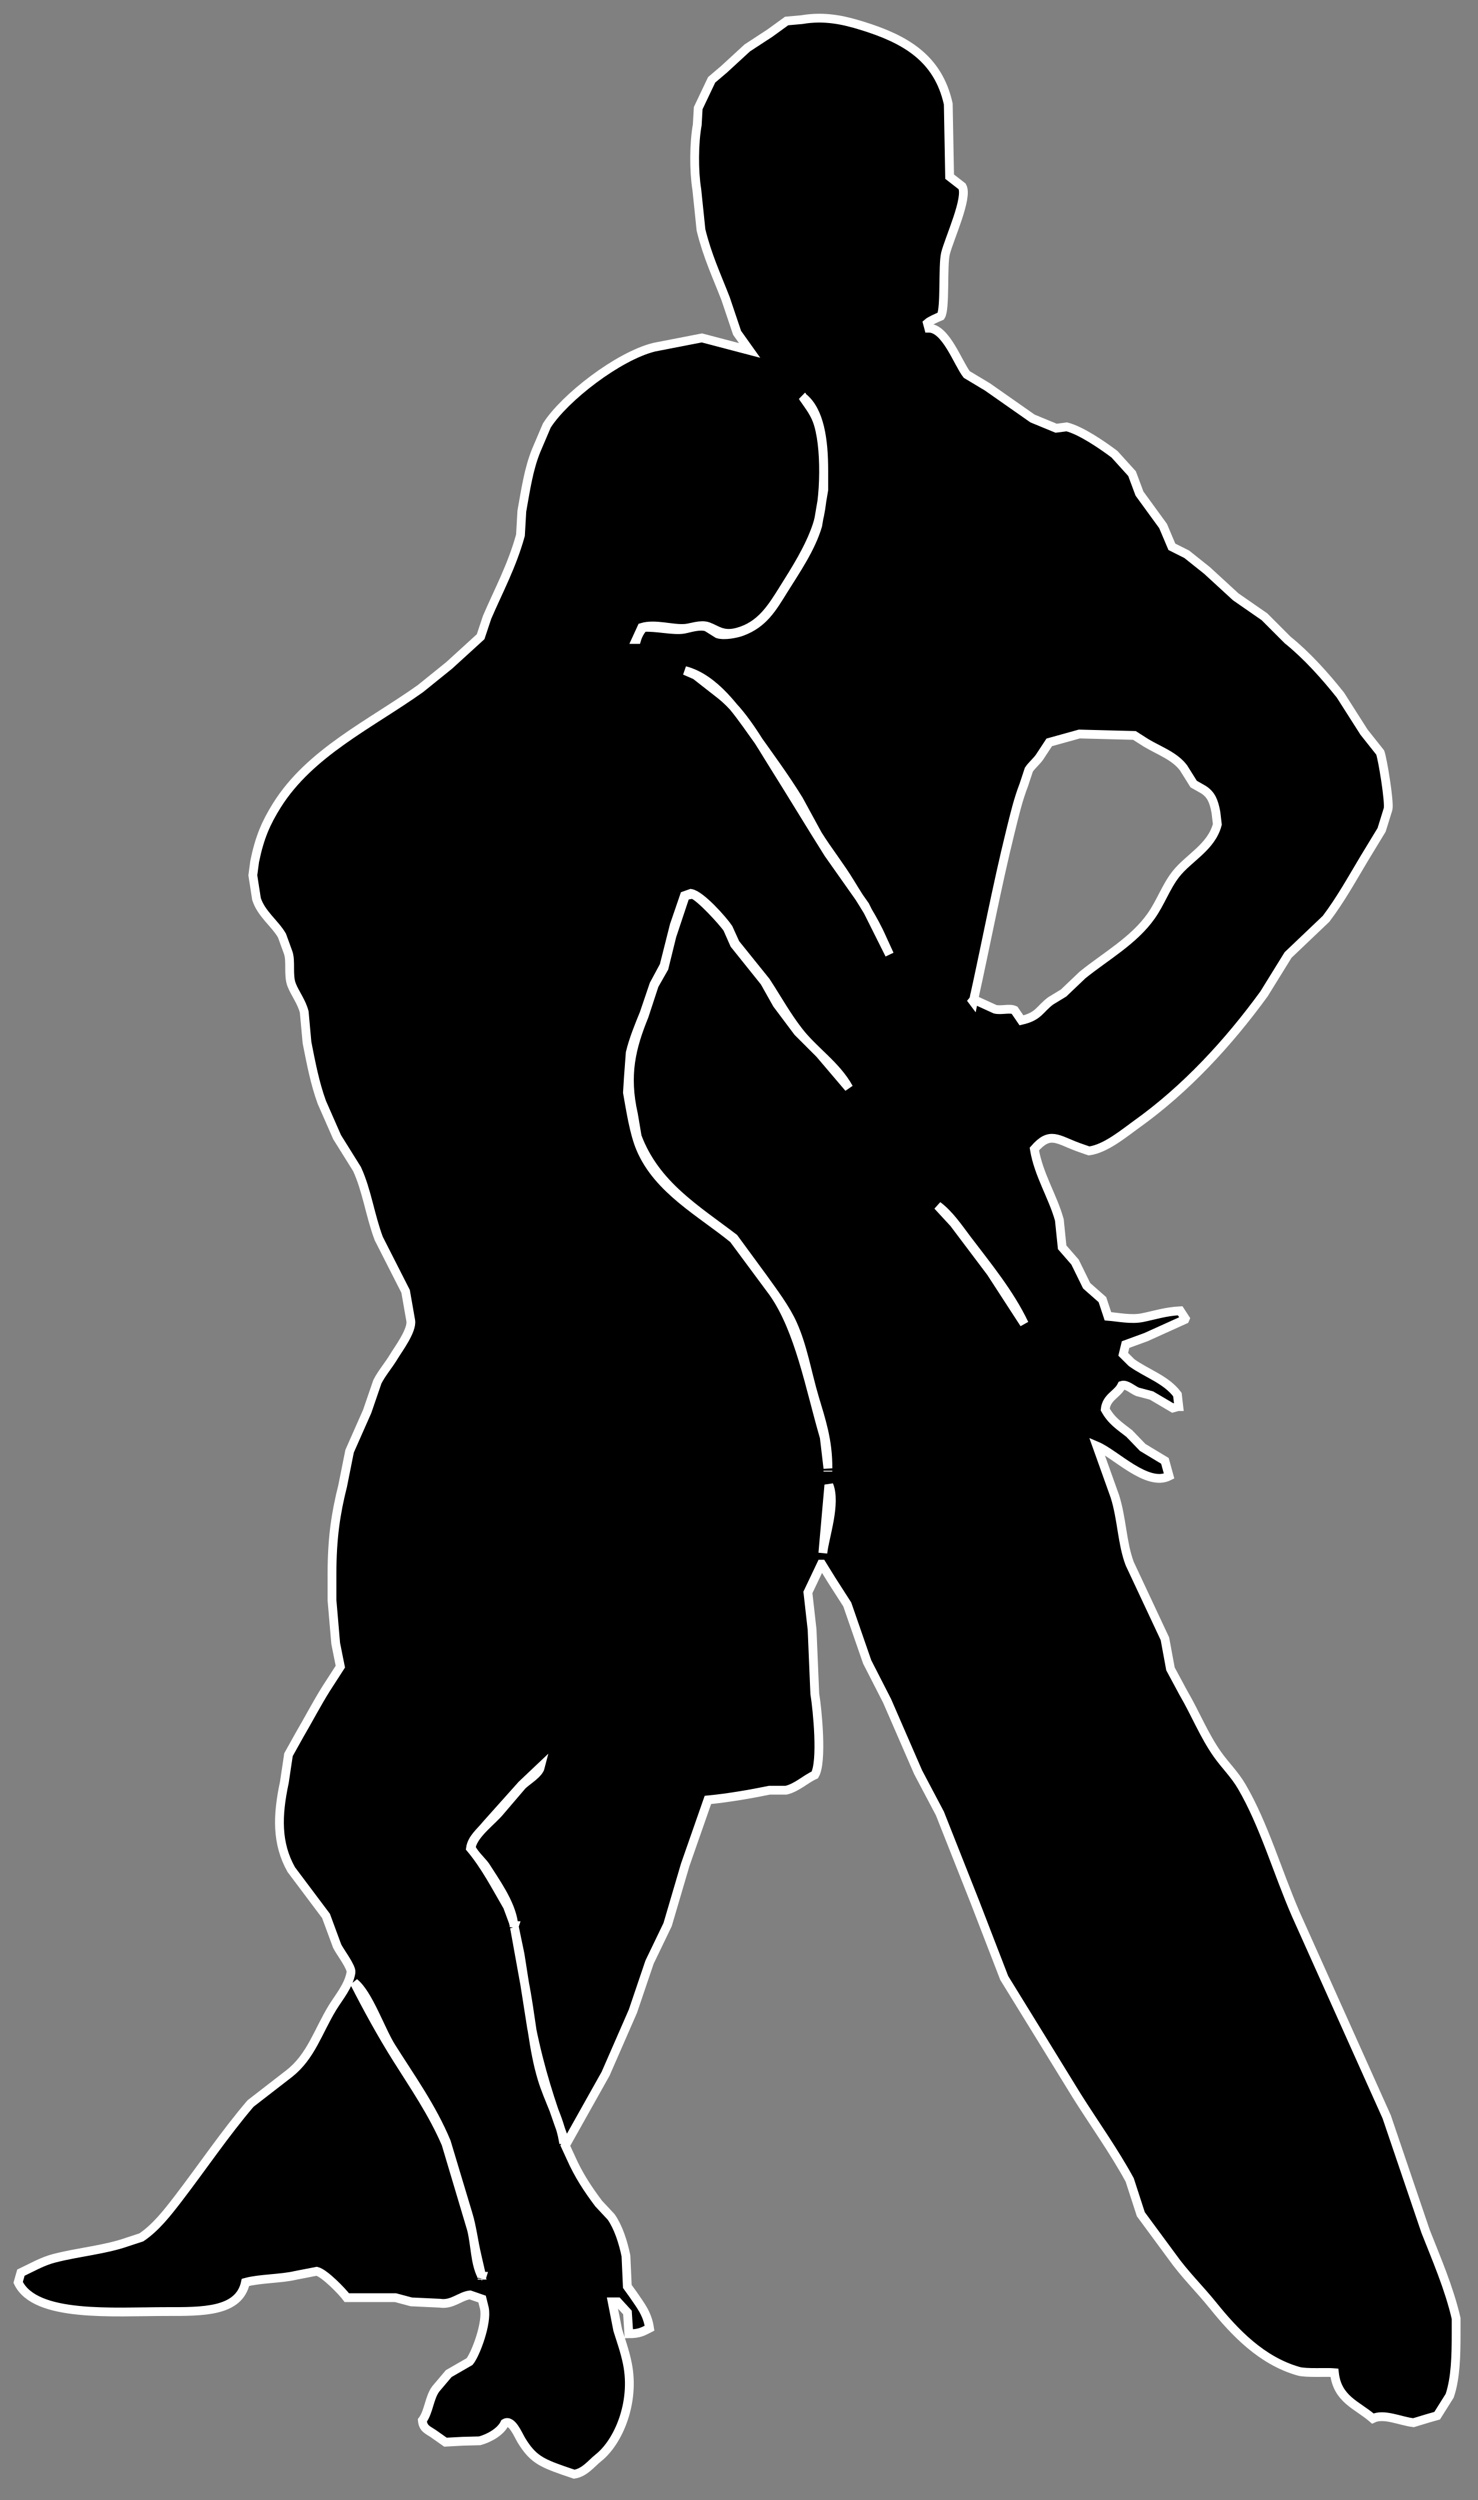 <?xml version="1.0" encoding="UTF-8" standalone="no"?>
<!DOCTYPE svg PUBLIC "-//W3C//DTD SVG 1.1//EN" "http://www.w3.org/Graphics/SVG/1.1/DTD/svg11.dtd">
<svg width="100%" height="100%" viewBox="0 0 84 142" version="1.1" xmlns="http://www.w3.org/2000/svg" xmlns:xlink="http://www.w3.org/1999/xlink" xml:space="preserve" xmlns:serif="http://www.serif.com/" style="fill-rule:evenodd;clip-rule:evenodd;">
    <rect x="0" y="0" width="84" height="142" fill="#808080" stroke="none"/>
    <g transform="matrix(1,0,0,1,-379.651,-127.601)">
        <path d="M415.389,260.154C415.363,259.751 415.337,259.346 415.311,258.943C415.128,258.741 414.943,258.539 414.758,258.339C414.654,258.339 414.548,258.339 414.444,258.339C414.548,258.873 414.654,259.405 414.758,259.942C414.94,260.525 415.174,261.17 415.311,261.866C415.746,264.052 414.81,266.291 413.654,267.205C413.262,267.517 412.883,268.039 412.285,268.129C412.074,268.056 411.864,267.986 411.653,267.915C410.414,267.478 409.92,267.246 409.286,266.206C409.085,265.875 408.74,264.994 408.338,265.232C408.114,265.713 407.463,266.083 406.917,266.232C406.593,266.238 406.269,266.251 405.944,266.258C405.619,266.277 405.294,266.292 404.969,266.311C404.733,266.144 404.497,265.979 404.259,265.812C403.962,265.612 403.694,265.537 403.654,265.074C404.023,264.586 404.045,263.787 404.417,263.285C404.662,262.998 404.908,262.706 405.153,262.416C405.548,262.19 405.944,261.962 406.339,261.733C406.673,261.331 407.354,259.546 407.18,258.705C407.137,258.531 407.092,258.355 407.05,258.181C406.822,258.101 406.593,258.022 406.365,257.945C405.81,258.006 405.352,258.526 404.654,258.418C404.111,258.392 403.567,258.365 403.023,258.341C402.725,258.261 402.427,258.182 402.127,258.102C401.207,258.102 400.285,258.102 399.363,258.102C399.105,257.751 398.084,256.7 397.652,256.603C397.25,256.683 396.846,256.762 396.444,256.838C395.603,257.035 394.4,257.015 393.602,257.234C393.239,258.922 391.179,258.892 389.127,258.892C386.061,258.892 381.641,259.254 380.682,257.234C380.734,257.05 380.786,256.865 380.839,256.683C381.433,256.404 382.05,256.04 382.734,255.865C384.152,255.501 385.608,255.388 386.866,254.946C387.137,254.856 387.408,254.77 387.681,254.68C388.507,254.127 389.18,253.258 389.785,252.471C391.143,250.7 392.439,248.776 393.889,247.077C394.627,246.508 395.364,245.936 396.101,245.365C397.33,244.394 397.726,242.979 398.547,241.632C398.903,241.048 399.471,240.396 399.6,239.631C399.651,239.335 398.937,238.411 398.811,238.13C398.6,237.559 398.389,236.989 398.18,236.421C397.523,235.542 396.864,234.663 396.205,233.79C395.369,232.305 395.406,230.732 395.811,228.84C395.891,228.314 395.968,227.788 396.047,227.262C396.258,226.884 396.468,226.507 396.679,226.13C397.2,225.24 397.644,224.382 398.179,223.526C398.45,223.104 398.722,222.683 398.994,222.263C398.906,221.823 398.818,221.386 398.73,220.946C398.66,220.133 398.588,219.314 398.52,218.501C398.52,217.993 398.52,217.483 398.52,216.974C398.52,214.961 398.737,213.537 399.125,212.001C399.256,211.343 399.389,210.685 399.52,210.026C399.852,209.271 400.187,208.516 400.52,207.765C400.712,207.202 400.905,206.639 401.099,206.08C401.349,205.586 401.748,205.133 402.046,204.632C402.272,204.253 403.092,203.163 402.994,202.607C402.897,202.055 402.801,201.502 402.703,200.947C402.194,199.948 401.685,198.947 401.178,197.949C400.678,196.615 400.508,195.231 399.942,194C399.564,193.395 399.186,192.792 398.809,192.186C398.52,191.527 398.23,190.869 397.941,190.21C397.545,189.119 397.336,188.016 397.099,186.816C397.045,186.237 396.995,185.659 396.941,185.08C396.796,184.507 396.423,184.036 396.231,183.553C396.007,182.996 396.21,182.178 396.021,181.686C395.906,181.37 395.792,181.054 395.677,180.739C395.275,180.045 394.496,179.504 394.229,178.66C394.161,178.212 394.091,177.764 394.02,177.316C394.054,177.054 394.091,176.791 394.125,176.528C394.404,175.158 394.776,174.32 395.387,173.343C397.269,170.342 400.683,168.747 403.545,166.713C404.089,166.274 404.633,165.836 405.177,165.396C405.774,164.853 406.37,164.31 406.966,163.766C407.088,163.397 407.213,163.028 407.335,162.661C407.978,161.165 408.748,159.747 409.23,158.003C409.256,157.548 409.283,157.091 409.309,156.635C409.535,155.366 409.698,154.239 410.124,153.189C410.326,152.715 410.526,152.241 410.729,151.769C411.729,150.199 414.777,147.829 416.833,147.32C417.736,147.145 418.64,146.969 419.542,146.794C420.447,147.031 421.351,147.267 422.255,147.505C422.017,147.171 421.781,146.837 421.542,146.505C421.324,145.856 421.104,145.205 420.886,144.557C420.383,143.264 419.851,142.133 419.491,140.662C419.412,139.899 419.333,139.135 419.254,138.372C419.08,137.31 419.091,135.725 419.279,134.688C419.299,134.373 419.315,134.057 419.333,133.741C419.587,133.207 419.842,132.672 420.096,132.136C420.333,131.935 420.571,131.732 420.806,131.532C421.245,131.128 421.684,130.726 422.122,130.322C422.552,130.04 422.982,129.759 423.412,129.479C423.728,129.25 424.044,129.023 424.358,128.794C424.647,128.768 424.938,128.743 425.228,128.716C426.52,128.495 427.606,128.745 428.621,129.057C431.091,129.816 432.964,130.886 433.544,133.505C433.57,134.881 433.596,136.259 433.621,137.635C433.859,137.819 434.095,138.004 434.333,138.188C434.694,138.804 433.593,141.162 433.385,142.003C433.22,142.669 433.385,145.168 433.122,145.556C432.945,145.633 432.516,145.812 432.359,145.952C432.385,146.048 432.412,146.144 432.437,146.241C433.407,146.236 434.094,148.229 434.595,148.872C434.989,149.11 435.384,149.346 435.78,149.583C436.63,150.179 437.481,150.775 438.333,151.371C438.778,151.556 439.226,151.74 439.674,151.924C439.876,151.898 440.078,151.871 440.279,151.846C441.101,152.051 442.342,152.912 442.989,153.398C443.324,153.767 443.655,154.135 443.99,154.503C444.131,154.879 444.269,155.256 444.411,155.634C444.856,156.248 445.306,156.862 445.752,157.476C445.918,157.871 446.087,158.265 446.253,158.659C446.533,158.801 446.814,158.941 447.096,159.081C447.481,159.387 447.867,159.695 448.251,160.002C448.796,160.501 449.34,161.001 449.884,161.501C450.43,161.879 450.971,162.257 451.517,162.633C451.955,163.071 452.392,163.51 452.831,163.949C453.922,164.827 454.96,165.986 455.831,167.08C456.278,167.782 456.726,168.483 457.173,169.185C457.48,169.572 457.786,169.956 458.093,170.343C458.225,170.689 458.631,173.162 458.541,173.552C458.418,173.946 458.297,174.342 458.173,174.736C457.849,175.272 457.525,175.808 457.197,176.341C456.484,177.531 455.836,178.706 455.016,179.788C454.295,180.473 453.576,181.157 452.857,181.842C452.402,182.577 451.946,183.316 451.49,184.051C449.458,186.842 447.038,189.465 444.226,191.471C443.549,191.954 442.492,192.85 441.541,192.971C441.34,192.901 441.138,192.831 440.936,192.759C439.729,192.315 439.327,191.839 438.436,192.864C438.672,194.318 439.493,195.566 439.858,196.892C439.91,197.409 439.962,197.925 440.017,198.444C440.26,198.723 440.507,199.004 440.75,199.285C440.971,199.732 441.19,200.179 441.409,200.628C441.708,200.89 442.006,201.151 442.305,201.417C442.409,201.731 442.516,202.049 442.619,202.363C443.181,202.404 443.928,202.57 444.566,202.443C445.253,202.306 445.895,202.092 446.724,202.049C446.821,202.198 446.916,202.346 447.014,202.495C447.007,202.512 446.996,202.529 446.988,202.548C446.252,202.88 445.514,203.214 444.778,203.547C444.39,203.687 444.005,203.826 443.621,203.969C443.576,204.154 443.532,204.336 443.487,204.521C443.647,204.677 443.803,204.836 443.963,204.995C444.835,205.62 445.927,205.951 446.567,206.809C446.593,207.037 446.62,207.265 446.646,207.494C446.63,207.494 446.612,207.494 446.593,207.494C446.496,207.52 446.401,207.548 446.304,207.574C445.901,207.335 445.498,207.1 445.094,206.862C444.832,206.793 444.567,206.723 444.303,206.654C444.039,206.551 443.674,206.199 443.408,206.285C443.154,206.809 442.538,206.937 442.463,207.653C442.815,208.298 443.274,208.586 443.83,209.02C444.086,209.285 444.34,209.546 444.593,209.811C445.015,210.066 445.437,210.321 445.857,210.574C445.937,210.861 446.015,211.152 446.095,211.44C444.847,212.075 443.063,210.188 441.99,209.731C442.331,210.686 442.673,211.642 443.016,212.599C443.419,213.883 443.418,215.254 443.857,216.414C444.523,217.836 445.191,219.257 445.857,220.679C445.962,221.247 446.067,221.817 446.173,222.39C446.417,222.843 446.664,223.299 446.909,223.756C447.595,224.929 448.073,226.151 448.832,227.23C449.277,227.864 449.815,228.372 450.225,229.074C451.496,231.248 452.251,233.924 453.302,236.336C455.023,240.166 456.741,244 458.462,247.833C459.199,250 459.935,252.168 460.671,254.334C461.287,255.902 462.005,257.544 462.408,259.28C462.408,259.561 462.408,259.843 462.408,260.124C462.408,261.37 462.383,262.67 462.041,263.675C461.803,264.053 461.566,264.43 461.329,264.807C461.172,264.852 461.014,264.895 460.857,264.94C460.566,265.028 460.277,265.116 459.987,265.203C459.242,265.122 458.309,264.659 457.673,264.967C456.777,264.188 455.652,263.888 455.488,262.363C455.064,262.325 453.88,262.402 453.462,262.284C451.349,261.688 449.816,260.063 448.592,258.546C447.826,257.596 446.977,256.779 446.252,255.756C445.663,254.96 445.076,254.161 444.488,253.363C444.278,252.715 444.066,252.064 443.856,251.416C442.96,249.771 441.836,248.208 440.857,246.653C439.479,244.416 438.103,242.176 436.724,239.944C436.172,238.512 435.62,237.083 435.068,235.653C434.401,233.968 433.734,232.286 433.069,230.601C432.657,229.82 432.243,229.038 431.831,228.259C431.244,226.907 430.656,225.557 430.067,224.204C429.69,223.469 429.314,222.732 428.936,221.994C428.56,220.909 428.182,219.819 427.804,218.73C427.506,218.267 427.206,217.8 426.91,217.337C426.724,217.039 426.542,216.739 426.356,216.441C426.347,216.441 426.339,216.441 426.33,216.441C426.076,216.977 425.822,217.511 425.567,218.046C425.647,218.749 425.726,219.451 425.804,220.15C425.856,221.37 425.908,222.591 425.959,223.808C426.106,224.696 426.398,227.671 425.959,228.413C425.438,228.642 424.958,229.127 424.331,229.28C424.015,229.28 423.7,229.28 423.383,229.28C422.361,229.49 421.081,229.716 419.883,229.832C419.454,231.062 419.024,232.29 418.594,233.518C418.26,234.65 417.928,235.782 417.594,236.914C417.25,237.624 416.908,238.334 416.567,239.046C416.252,239.974 415.936,240.903 415.621,241.834C415.102,243.019 414.586,244.203 414.068,245.387C413.305,246.747 412.542,248.107 411.779,249.467C411.883,249.692 411.989,249.924 412.093,250.149C412.541,251.159 413.058,251.933 413.673,252.755C413.909,253.01 414.145,253.265 414.384,253.516C414.789,254.095 415.059,254.925 415.226,255.727C415.251,256.31 415.279,256.885 415.304,257.464C415.42,257.623 415.531,257.78 415.646,257.94C416.035,258.521 416.441,258.99 416.567,259.835C416.199,260.022 415.993,260.156 415.389,260.154ZM425.232,150.083C425.249,150.1 425.265,150.117 425.284,150.134C425.266,150.116 425.249,150.099 425.232,150.083ZM425.284,150.161C425.559,150.556 425.886,150.972 426.073,151.45C426.618,152.835 426.556,156.048 426.073,157.476C425.64,158.753 424.85,159.985 424.178,161.056C423.526,162.097 422.9,163.142 421.573,163.502C420.72,163.735 420.379,163.357 419.889,163.186C419.475,163.04 418.922,163.266 418.6,163.29C417.84,163.353 416.897,163.002 416.124,163.237C416.02,163.465 415.915,163.694 415.81,163.922C415.82,163.922 415.828,163.922 415.837,163.922C415.907,163.682 416.063,163.393 416.232,163.237C416.942,163.194 417.921,163.435 418.495,163.343C418.828,163.289 419.377,163.08 419.81,163.211C420.021,163.343 420.232,163.474 420.441,163.605C420.838,163.731 421.535,163.575 421.81,163.474C423.054,163.013 423.548,162.132 424.204,161.079C424.872,160.008 425.743,158.751 426.125,157.449C426.239,156.774 426.354,156.097 426.469,155.423C426.469,155.064 426.469,154.703 426.469,154.343C426.469,152.615 426.251,150.926 425.284,150.161ZM418.574,165.687C418.776,165.775 418.978,165.862 419.178,165.949C419.66,166.326 420.143,166.703 420.626,167.081C421.886,168.088 422.804,169.773 423.678,171.16C424.686,172.763 425.706,174.457 426.73,176.081C427.424,177.062 428.118,178.044 428.809,179.028C429.276,179.958 429.738,180.888 430.205,181.817C430.065,181.511 429.924,181.203 429.783,180.897C429.258,179.705 428.596,178.777 427.969,177.739C427.392,176.789 426.708,175.935 426.125,175.003C425.767,174.344 425.406,173.687 425.048,173.028C424.257,171.741 423.311,170.461 422.442,169.239C421.523,167.946 420.279,166.131 418.574,165.687ZM440.994,169.291C440.424,169.449 439.853,169.608 439.283,169.766C439.099,170.046 438.915,170.326 438.73,170.607C438.557,170.852 438.282,171.076 438.124,171.318C438.029,171.606 437.933,171.898 437.837,172.186C437.512,173.022 437.32,173.848 437.073,174.844C436.306,177.951 435.704,181.15 434.993,184.37C434.983,184.37 434.976,184.37 434.968,184.37C434.915,184.343 434.863,184.317 434.81,184.291C434.863,184.36 434.915,184.43 434.968,184.501C434.977,184.457 434.984,184.414 434.993,184.37C435.398,184.554 435.801,184.738 436.205,184.923C436.557,185.007 437.026,184.846 437.309,184.975C437.441,185.168 437.572,185.361 437.704,185.554C438.695,185.329 438.728,184.926 439.362,184.45C439.607,184.3 439.853,184.152 440.098,184.002C440.458,183.659 440.818,183.318 441.176,182.976C442.493,181.913 444.09,181.026 445.071,179.634C445.612,178.87 445.909,177.985 446.467,177.264C447.196,176.325 448.496,175.729 448.837,174.424C448.81,174.195 448.783,173.967 448.756,173.738C448.636,173.097 448.489,172.737 448.045,172.448C447.862,172.344 447.678,172.238 447.492,172.134C447.301,171.828 447.107,171.52 446.914,171.212C446.405,170.537 445.526,170.237 444.783,169.792C444.563,169.65 444.345,169.511 444.125,169.372C443.081,169.343 442.037,169.318 440.994,169.291ZM418.916,178.343C418.793,178.386 418.67,178.431 418.547,178.474C418.354,179.035 418.162,179.596 417.969,180.159C417.775,180.921 417.583,181.685 417.391,182.448C417.199,182.807 417.004,183.168 416.811,183.526C416.628,184.07 416.443,184.614 416.258,185.157C415.983,185.831 415.652,186.628 415.469,187.394C415.434,187.868 415.4,188.341 415.363,188.814C415.346,189.096 415.329,189.377 415.311,189.655C415.488,190.645 415.681,191.938 416.048,192.813C417.033,195.17 419.479,196.456 421.337,197.973C422.092,198.989 422.846,200.006 423.6,201.026C425.096,203.161 425.683,206.457 426.496,209.235C426.565,209.821 426.636,210.41 426.705,210.997C426.718,209.41 426.307,208.224 425.942,206.998C425.517,205.568 425.291,204.118 424.705,202.814C424.3,201.907 423.587,200.975 423.022,200.182C422.468,199.43 421.917,198.676 421.364,197.921C419.223,196.285 416.895,194.903 415.866,192.156C415.795,191.738 415.723,191.315 415.653,190.894C415.145,188.657 415.532,187.096 416.258,185.316C416.452,184.729 416.644,184.141 416.837,183.552C417.021,183.229 417.206,182.904 417.391,182.579C417.539,181.975 417.689,181.369 417.838,180.765C418.091,180.001 418.346,179.238 418.601,178.475C418.732,178.449 418.864,178.422 418.997,178.395C419.375,178.468 420.767,179.988 420.996,180.344C421.128,180.641 421.258,180.94 421.391,181.238C421.962,181.947 422.53,182.658 423.101,183.37C423.337,183.791 423.576,184.211 423.812,184.633C424.206,185.158 424.6,185.684 424.996,186.212C425.408,186.624 425.822,187.037 426.234,187.449C426.786,188.098 427.338,188.746 427.89,189.395C427.178,188.105 425.919,187.304 425.049,186.185C424.347,185.284 423.825,184.327 423.181,183.344C422.602,182.624 422.022,181.905 421.443,181.186C421.313,180.896 421.18,180.607 421.049,180.318C420.746,179.863 419.478,178.434 418.916,178.343ZM432.941,196.079C433.248,196.413 433.554,196.747 433.863,197.078C434.564,198.009 435.265,198.939 435.967,199.869C436.6,200.843 437.23,201.815 437.863,202.789C437.037,201.048 435.724,199.461 434.6,197.976C434.1,197.313 433.603,196.574 432.941,196.079ZM426.704,211.131C426.704,211.15 426.704,211.165 426.704,211.183C426.704,211.165 426.704,211.149 426.704,211.131ZM426.758,211.944C426.645,213.235 426.529,214.526 426.416,215.813C426.509,214.912 427.191,213 426.758,211.944ZM410.363,227.973C410.012,228.303 409.662,228.637 409.311,228.972C408.634,229.727 407.96,230.479 407.286,231.236C406.969,231.637 406.463,232.015 406.39,232.578C407.226,233.575 407.817,234.722 408.496,235.892C408.61,236.198 408.723,236.505 408.837,236.814C408.679,235.668 407.777,234.442 407.233,233.578C407.108,233.38 406.388,232.707 406.442,232.473C406.614,231.733 407.657,231.004 408.1,230.446C408.512,229.965 408.924,229.481 409.337,229C409.643,228.713 410.267,228.352 410.363,227.973ZM408.837,236.866C408.837,236.883 408.837,236.901 408.837,236.919C408.837,236.901 408.837,236.883 408.837,236.866ZM408.863,236.973C408.863,236.997 408.863,237.024 408.863,237.05C408.874,237.024 408.881,236.997 408.889,236.973C408.881,236.973 408.874,236.973 408.863,236.973ZM408.89,237.076C409.075,238.094 409.259,239.111 409.442,240.13C409.833,242.057 409.938,243.976 410.47,245.707C410.818,246.843 411.429,247.912 411.653,249.127C411.662,249.127 411.672,249.127 411.681,249.127C411.681,249.085 411.681,249.042 411.681,248.995C410.949,247.009 410.327,245.079 409.865,242.789C409.644,241.392 409.427,239.995 409.207,238.601C409.102,238.094 408.996,237.584 408.89,237.076ZM399.786,240.207C400.513,241.637 401.353,243.168 402.207,244.522C403.183,246.076 404.234,247.591 404.997,249.364C405.477,250.979 405.96,252.593 406.442,254.206C406.666,255.07 406.638,256.127 407.022,256.863C406.933,256.479 406.847,256.092 406.757,255.705C406.561,254.879 406.476,254.081 406.256,253.365C405.844,251.997 405.435,250.629 405.021,249.26C404.195,247.276 402.979,245.595 401.89,243.865C401.285,242.903 400.589,240.843 399.786,240.207ZM407.022,256.89C407.022,256.916 407.022,256.943 407.022,256.969C407.03,256.943 407.04,256.916 407.048,256.89C407.04,256.89 407.03,256.89 407.022,256.89ZM407.049,257.022C407.049,257.038 407.049,257.056 407.049,257.075C407.049,257.057 407.049,257.038 407.049,257.022Z" style="stroke:white;stroke-width:0.5px;"/>
    </g>
</svg>
